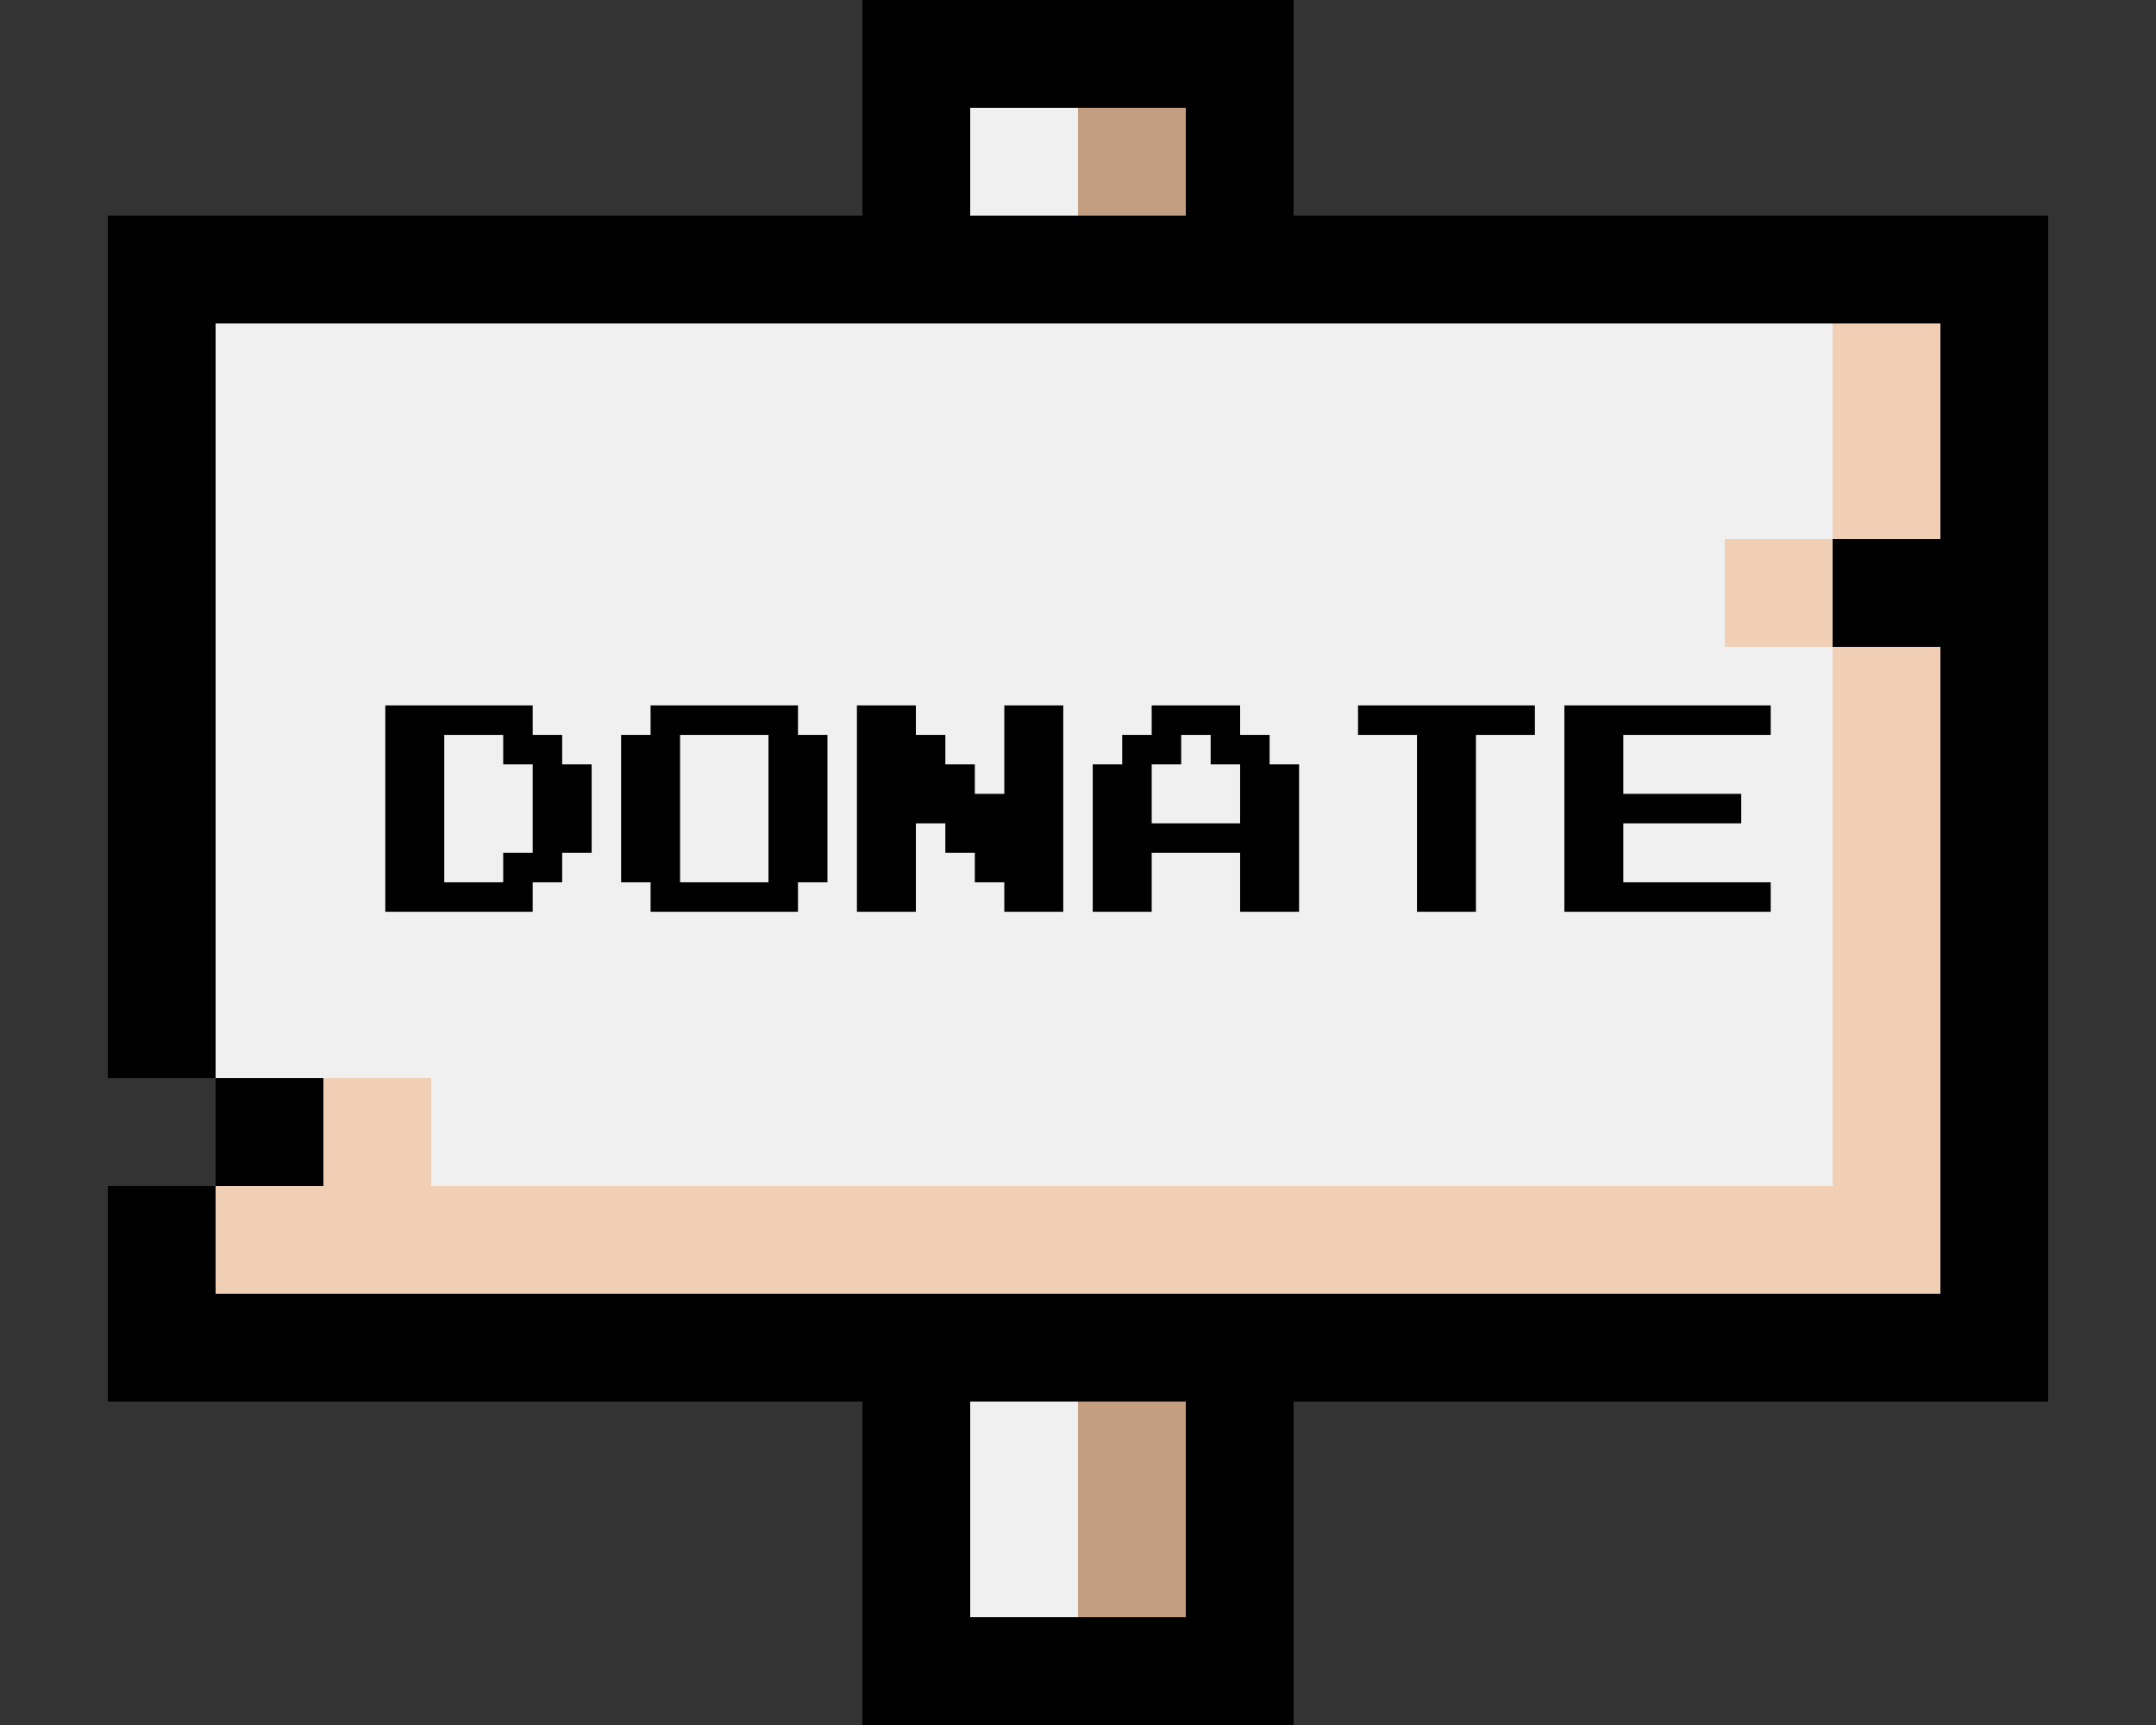 <?xml version="1.0" encoding="UTF-8" standalone="no"?>
<svg
   xmlns:dc="http://purl.org/dc/elements/1.1/"
   xmlns:cc="http://creativecommons.org/ns#"
   xmlns:rdf="http://www.w3.org/1999/02/22-rdf-syntax-ns#"
   xmlns:svg="http://www.w3.org/2000/svg"
   xmlns="http://www.w3.org/2000/svg"
   xmlns:sodipodi="http://sodipodi.sourceforge.net/DTD/sodipodi-0.dtd"
   xmlns:inkscape="http://www.inkscape.org/namespaces/inkscape"
   version="1.1"
   id="svg2"
   viewBox="0 0 320 256"
   height="256"
   width="320"
   inkscape:version="0.91 r13725"
   sodipodi:docname="donate.svg"
   inkscape:export-filename="/home/daniel/offline.png"
   inkscape:export-xdpi="90"
   inkscape:export-ydpi="90">
  <rect x="0" y="0" width="320" height="256" fill="#333333" stroke="none"/>
  <sodipodi:namedview
     pagecolor="#ffffff"
     bordercolor="#666666"
     borderopacity="1"
     objecttolerance="10"
     gridtolerance="10"
     guidetolerance="10"
     inkscape:pageopacity="0"
     inkscape:pageshadow="2"
     inkscape:window-width="3200"
     inkscape:window-height="1688"
     id="namedview9"
     showgrid="false"
     inkscape:zoom="1"
     inkscape:cx="407.5"
     inkscape:cy="160"
     inkscape:window-x="0"
     inkscape:window-y="60"
     inkscape:window-maximized="1"
     inkscape:current-layer="svg2"
     fit-margin-top="0"
     fit-margin-left="0"
     fit-margin-right="0"
     fit-margin-bottom="0">
    <inkscape:grid
       type="xygrid"
       id="grid4231" />
  </sodipodi:namedview>
  <defs
     id="defs4" />
  <path
     style="color:#000000;clip-rule:nonzero;display:inline;overflow:visible;visibility:visible;opacity:1;isolation:auto;mix-blend-mode:normal;color-interpolation:sRGB;color-interpolation-filters:linearRGB;solid-color:#000000;solid-opacity:1;fill:#000000;fill-opacity:1;fill-rule:nonzero;stroke:none;stroke-width:1;stroke-linecap:butt;stroke-linejoin:miter;stroke-miterlimit:4;stroke-dasharray:none;stroke-dashoffset:0;stroke-opacity:1;marker:none;color-rendering:auto;image-rendering:auto;shape-rendering:auto;text-rendering:auto;enable-background:accumulate"
     d="m 128,0 0,16 0,224 0,16 64,0 0,-16 0,-224 0,-16 -16,0 -32,0 -16,0 z m 16,16 32,0 0,224 -32,0 0,-224 z"
     id="rect4242-6"
     inkscape:connector-curvature="0" />
  <rect
     style="color:#000000;clip-rule:nonzero;display:inline;overflow:visible;visibility:visible;opacity:1;isolation:auto;mix-blend-mode:normal;color-interpolation:sRGB;color-interpolation-filters:linearRGB;solid-color:#000000;solid-opacity:1;fill:#c39e80;fill-opacity:1;fill-rule:nonzero;stroke:none;stroke-width:1;stroke-linecap:butt;stroke-linejoin:miter;stroke-miterlimit:4;stroke-dasharray:none;stroke-dashoffset:0;stroke-opacity:1;marker:none;color-rendering:auto;image-rendering:auto;shape-rendering:auto;text-rendering:auto;enable-background:accumulate"
     id="rect4236"
     width="32"
     height="224"
     x="144"
     y="16" />
  <rect
     style="color:#000000;clip-rule:nonzero;display:inline;overflow:visible;visibility:visible;opacity:1;isolation:auto;mix-blend-mode:normal;color-interpolation:sRGB;color-interpolation-filters:linearRGB;solid-color:#000000;solid-opacity:1;fill:#f0f0f0;fill-opacity:1;fill-rule:nonzero;stroke:none;stroke-width:2;stroke-linecap:butt;stroke-linejoin:miter;stroke-miterlimit:4;stroke-dasharray:none;stroke-dashoffset:0;stroke-opacity:1;marker:none;color-rendering:auto;image-rendering:auto;shape-rendering:auto;text-rendering:auto;enable-background:accumulate"
     id="rect4238"
     width="16"
     height="224"
     x="144"
     y="16" />
  <rect
     style="color:#000000;clip-rule:nonzero;display:inline;overflow:visible;visibility:visible;opacity:1;isolation:auto;mix-blend-mode:normal;color-interpolation:sRGB;color-interpolation-filters:linearRGB;solid-color:#000000;solid-opacity:1;fill:#f0f0f0;fill-opacity:1;fill-rule:nonzero;stroke:none;stroke-width:2;stroke-linecap:butt;stroke-linejoin:miter;stroke-miterlimit:4;stroke-dasharray:none;stroke-dashoffset:0;stroke-opacity:1;marker:none;color-rendering:auto;image-rendering:auto;shape-rendering:auto;text-rendering:auto;enable-background:accumulate"
     id="rect4234"
     width="256"
     height="144"
     x="32"
     y="48" />
  <path
     style="color:#000000;clip-rule:nonzero;display:inline;overflow:visible;visibility:visible;opacity:1;isolation:auto;mix-blend-mode:normal;color-interpolation:sRGB;color-interpolation-filters:linearRGB;solid-color:#000000;solid-opacity:1;fill:#f0cfb5;fill-opacity:1;fill-rule:nonzero;stroke:none;stroke-width:1;stroke-linecap:butt;stroke-linejoin:miter;stroke-miterlimit:4;stroke-dasharray:none;stroke-dashoffset:0;stroke-opacity:1;marker:none;color-rendering:auto;image-rendering:auto;shape-rendering:auto;text-rendering:auto;enable-background:accumulate"
     d="m 272,48 0,32 -16,0 0,16 16,0 0,80 -208,0 0,-16 -32,0 0,32 32,0 208,0 16,0 0,-144 -16,0 z"
     id="rect4288"
     inkscape:connector-curvature="0" />
  <path
     style="font-style:normal;font-weight:normal;font-size:40px;line-height:125%;font-family:sans-serif;letter-spacing:0px;word-spacing:0px;fill:#000000;fill-opacity:1;stroke:none;stroke-width:1px;stroke-linecap:butt;stroke-linejoin:miter;stroke-opacity:1"
     d="m 57.188,104.688 0,30.625 21.875,0 0,-4.375 4.375,0 0,-4.375 4.375,0 0,-13.125 -4.375,0 0,-4.375 -4.375,0 0,-4.375 z m 39.375,0 0,4.375 -4.375,0 0,21.875 4.375,0 0,4.375 21.875,0 0,-4.375 4.375,0 0,-21.875 -4.375,0 0,-4.375 z m 30.625,0 0,30.625 8.75,0 0,-13.125 4.375,0 0,4.375 4.375,0 0,4.375 4.375,0 0,4.375 8.75,0 0,-30.625 -8.75,0 0,13.125 -4.375,0 0,-4.375 -4.375,0 0,-4.375 -4.375,0 0,-4.375 z m 43.75,0 0,4.375 -4.375,0 0,4.375 -4.375,0 0,21.875 8.75,0 0,-8.75 13.125,0 0,8.75 8.75,0 0,-21.875 -4.375,0 0,-4.375 -4.375,0 0,-4.375 z m 30.625,0 0,4.375 8.75,0 0,26.25 8.75,0 0,-26.25 8.75,0 0,-4.375 z m 30.625,0 0,30.625 30.625,0 0,-4.375 -21.875,0 0,-8.75 17.5,0 0,-4.375 -17.5,0 0,-8.75 21.875,0 0,-4.375 z m -166.25,4.375 8.75,0 0,4.375 4.375,0 0,13.125 -4.375,0 0,4.375 -8.75,0 z m 35,0 13.125,0 0,21.875 -13.125,0 z m 74.375,0 4.375,0 0,4.375 4.375,0 0,8.75 -13.125,0 0,-8.75 4.375,0 z"
     id="text4349"
     inkscape:connector-curvature="0"
     sodipodi:nodetypes="ccccccccccccccccccccccccccccccccccccccccccccccccccccccccccccccccccccccccccccccccccccccccccccccccccccccccccccc" />
  <path
     style="color:#000000;clip-rule:nonzero;display:inline;overflow:visible;visibility:visible;opacity:1;isolation:auto;mix-blend-mode:normal;color-interpolation:sRGB;color-interpolation-filters:linearRGB;solid-color:#000000;solid-opacity:1;fill:#000000;fill-opacity:1;fill-rule:nonzero;stroke:none;stroke-width:1;stroke-linecap:butt;stroke-linejoin:miter;stroke-miterlimit:4;stroke-dasharray:none;stroke-dashoffset:0;stroke-opacity:1;marker:none;color-rendering:auto;image-rendering:auto;shape-rendering:auto;text-rendering:auto;enable-background:accumulate"
     d="m 16,32 0,16 0,112 16,0 0,-112 256,0 0,32 -16,0 0,16 16,0 0,96 -256,0 0,-16 -16,0 0,32 16,0 256,0 16,0 0,-160 0,-16 -288,0 z m 16,144 16,0 0,-16 -16,0 0,16 z"
     id="rect4240"
     inkscape:connector-curvature="0" />
</svg>
